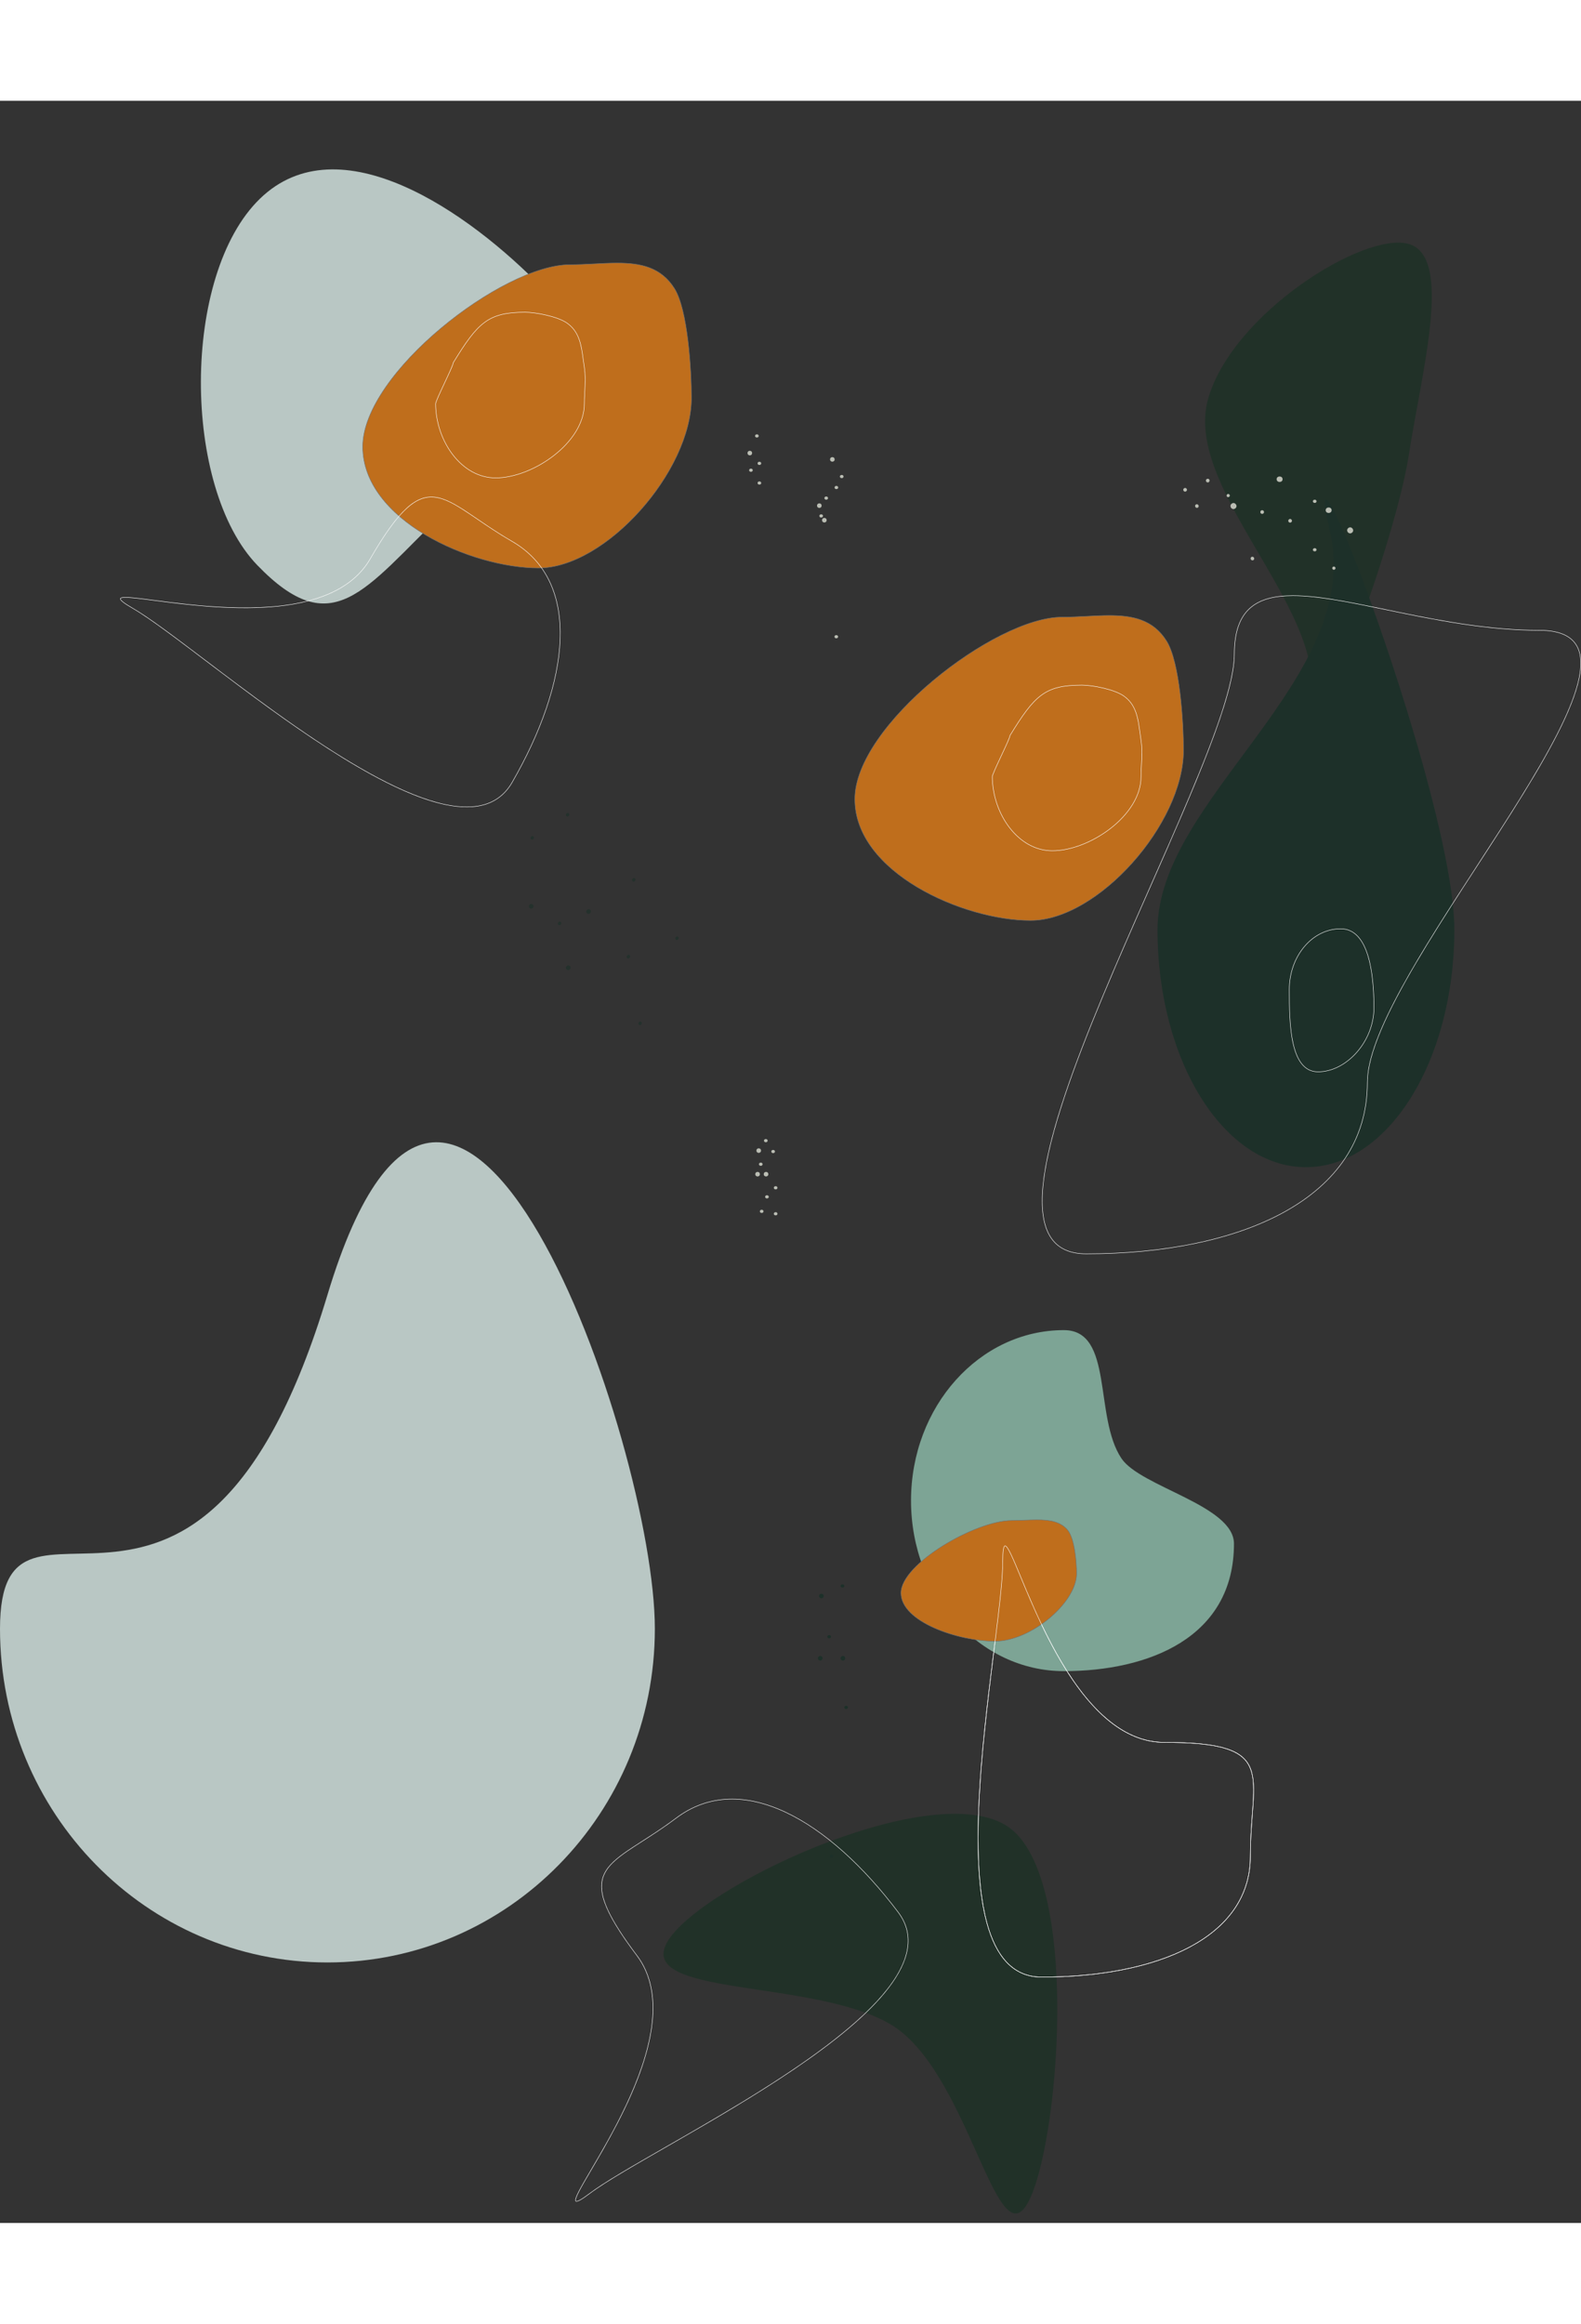 <svg id="Component_29_1" data-name="Component 29 – 1" xmlns="http://www.w3.org/2000/svg" width="709.43" height="1042.469" viewBox="0 0 3459.43 4642.469">
  <rect x="0" y="0" width="3459.43" height="4642.469" fill="#333333" stroke="none"/>
  <path id="Path_3441" data-name="Path 3441" d="M561.76,0C802,0,870,335.742,870,572.672S610.79,773.4,370.546,773.4,0,809.6,0,572.672,321.516,0,561.76,0Z" transform="matrix(0.719, -0.695, 0.695, 0.719, 165.162, 604.353)" fill="#b9c7c4"/>
  <g id="Component_24_1" data-name="Component 24 – 1" transform="translate(0 222.674)">
    <g id="Component_23_1" data-name="Component 23 – 1">
      <path id="Path_3431" data-name="Path 3431" d="M693.12,0C832.1,0,503.282,260.161,503.282,457.453s227.061,511.156,88.084,511.156S0,654.746,0,457.453,554.142,0,693.12,0Z" transform="translate(2594.689 3777.096) rotate(120)" fill="#213128"/>
      <g id="Path_3426" data-name="Path 3426" transform="translate(910.301 133.99)" fill="#bf6e1c">
        <path d="M 268.021 665.475 C 249.727 665.475 229.969 663.855 209.297 660.661 C 188.599 657.464 167.269 652.731 145.899 646.596 C 124.089 640.334 102.486 632.679 81.691 623.845 C 60.123 614.682 39.546 604.297 20.532 592.979 C 0.585 581.106 -17.668 568.184 -33.722 554.573 C -50.674 540.2 -65.308 524.937 -77.217 509.209 C -83.421 501.015 -88.976 492.568 -93.729 484.1 C -98.623 475.382 -102.79 466.423 -106.114 457.47 C -109.537 448.253 -112.154 438.805 -113.895 429.389 C -115.686 419.696 -116.595 409.782 -116.595 399.923 C -116.595 390.079 -115.427 379.669 -113.126 368.982 C -110.893 358.617 -107.541 347.752 -103.164 336.689 C -94.761 315.454 -82.413 292.985 -66.462 269.907 C -36.654 226.78 5.337 182.046 54.972 140.541 C 78.627 120.76 103.456 102.188 128.77 85.34 C 154.106 68.476 179.415 53.682 203.993 41.369 C 255.646 15.49 301.56 1.811 336.771 1.811 C 354.848 1.811 372.971 0.855 390.497 -0.07 C 407.717 -0.978 423.982 -1.836 439.93 -1.836 C 454.104 -1.836 466.289 -1.131 477.181 0.321 C 489.879 2.014 500.976 4.716 511.106 8.583 C 534.113 17.366 551.948 32.278 565.63 54.173 C 572.44 65.072 578.524 81.355 583.713 102.568 C 588.209 120.954 592.045 143.057 595.113 168.265 C 597.71 189.599 599.704 212.615 601.04 236.671 C 602.135 256.389 602.737 276.478 602.737 293.237 C 602.737 312.844 599.927 333.765 594.385 355.418 C 589.072 376.179 581.238 397.666 571.102 419.282 C 551.535 461.012 523.644 502.663 490.444 539.732 C 474.022 558.068 456.524 575.036 438.437 590.165 C 420.011 605.578 401.101 618.972 382.232 629.975 C 362.73 641.347 343.315 650.135 324.526 656.095 C 304.904 662.319 285.893 665.475 268.021 665.475 Z" stroke="none"/>
        <path d="M 439.93 -1.336 C 423.995 -1.336 407.737 -0.479 390.524 0.43 C 372.991 1.354 354.861 2.311 336.771 2.311 C 301.637 2.311 255.801 15.972 204.217 41.816 C 179.657 54.12 154.366 68.904 129.047 85.756 C 103.748 102.594 78.933 121.155 55.292 140.924 C 5.692 182.401 -36.268 227.101 -66.051 270.191 C -81.98 293.238 -94.31 315.673 -102.699 336.873 C -107.066 347.911 -110.41 358.749 -112.637 369.088 C -114.931 379.739 -116.095 390.114 -116.095 399.923 C -116.095 409.752 -115.189 419.635 -113.403 429.298 C -111.668 438.686 -109.058 448.106 -105.645 457.296 C -102.33 466.224 -98.174 475.16 -93.293 483.855 C -88.551 492.303 -83.008 500.732 -76.818 508.907 C -64.932 524.606 -50.323 539.842 -33.398 554.192 C -17.366 567.785 0.865 580.69 20.788 592.549 C 39.782 603.856 60.339 614.23 81.887 623.385 C 102.663 632.211 124.246 639.859 146.037 646.115 C 167.387 652.245 188.696 656.973 209.373 660.167 C 230.021 663.357 249.753 664.975 268.021 664.975 C 285.842 664.975 304.802 661.827 324.375 655.618 C 343.129 649.67 362.51 640.897 381.98 629.543 C 400.825 618.554 419.712 605.177 438.117 589.782 C 456.185 574.668 473.665 557.717 490.072 539.398 C 523.239 502.365 551.103 460.756 570.65 419.07 C 580.772 397.482 588.595 376.025 593.901 355.294 C 599.433 333.682 602.237 312.802 602.237 293.237 C 602.237 276.486 601.635 256.407 600.541 236.698 C 599.206 212.653 597.213 189.649 594.617 168.325 C 591.551 143.137 587.719 121.054 583.227 102.687 C 578.051 81.525 571.988 65.292 565.206 54.438 C 551.584 32.639 533.829 17.792 510.927 9.05 C 500.835 5.198 489.774 2.504 477.115 0.817 C 466.245 -0.632 454.082 -1.336 439.93 -1.336 M 439.93 -2.336 C 491.487 -2.336 536.61 6.788 566.054 53.908 C 595.291 100.697 603.237 232.132 603.237 293.237 C 603.237 454.463 415.187 665.975 268.021 665.975 C 120.856 665.975 -117.095 561.149 -117.095 399.923 C -117.095 238.697 189.605 1.311 336.771 1.311 C 372.169 1.311 407.336 -2.336 439.93 -2.336 Z" stroke="none" fill="#707070"/>
      </g>
      <path id="Path_3429" data-name="Path 3429" d="M334.5,0c109.735,0,65,189.709,126,280.734,41.687,62.208,246.154,102.838,246.154,186.475C706.651,673.211,519.239,746,334.5,746S0,579,0,373,149.761,0,334.5,0Z" transform="translate(1993.426 2466.617)" fill="#7da495"/>
      <path id="Path_3430" data-name="Path 3430" d="M716.452,188.813C995.429-738.3,1432.9,515.682,1432.9,918.895s-320.766,730.082-716.452,730.082S0,1322.108,0,918.895,437.474,1115.928,716.452,188.813Z" transform="translate(0 2200.93)" fill="#b9c7c4"/>
      <circle id="Ellipse_57" data-name="Ellipse 57" cx="5" cy="5" r="5" transform="translate(1652.688 2120.472)" fill="#bbbeb4"/>
      <circle id="Ellipse_58" data-name="Ellipse 58" cx="5" cy="5" r="5" transform="translate(1655.19 2068.91)" fill="#bbbeb4"/>
      <circle id="Ellipse_59" data-name="Ellipse 59" cx="5" cy="5" r="5" transform="translate(1671.202 2120.472)" fill="#bbbeb4"/>
      <ellipse id="Ellipse_60" data-name="Ellipse 60" cx="4" cy="3.5" rx="4" ry="3.5" transform="translate(1660.662 2100.18)" fill="#bbbeb4"/>
      <ellipse id="Ellipse_61" data-name="Ellipse 61" cx="4" cy="3.5" rx="4" ry="3.5" transform="translate(1674.18 2171.559)" fill="#bbbeb4"/>
      <ellipse id="Ellipse_62" data-name="Ellipse 62" cx="4" cy="3.5" rx="4" ry="3.5" transform="translate(1671.677 2048.629)" fill="#bbbeb4"/>
      <ellipse id="Ellipse_63" data-name="Ellipse 63" cx="4" cy="3.5" rx="4" ry="3.5" transform="translate(1662.664 2203.282)" fill="#bbbeb4"/>
      <ellipse id="Ellipse_64" data-name="Ellipse 64" cx="4" cy="3.5" rx="4" ry="3.5" transform="translate(1687.699 2072.423)" fill="#bbbeb4"/>
      <ellipse id="Ellipse_65" data-name="Ellipse 65" cx="4" cy="3.5" rx="4" ry="3.5" transform="translate(1693.206 2151.732)" fill="#bbbeb4"/>
      <ellipse id="Ellipse_66" data-name="Ellipse 66" cx="4" cy="3.5" rx="4" ry="3.5" transform="translate(1693.206 2208.57)" fill="#bbbeb4"/>
      <circle id="Ellipse_67" data-name="Ellipse 67" cx="5" cy="5" r="5" transform="translate(1816.277 556.818)" fill="#bbbeb4"/>
      <circle id="Ellipse_68" data-name="Ellipse 68" cx="5" cy="5" r="5" transform="translate(1787.794 657.989)" fill="#bbbeb4"/>
      <circle id="Ellipse_69" data-name="Ellipse 69" cx="5" cy="5" r="5" transform="translate(1798.769 689.818)" fill="#bbbeb4"/>
      <ellipse id="Ellipse_70" data-name="Ellipse 70" cx="4" cy="3.5" rx="4" ry="3.5" transform="translate(1792.842 681.989)" fill="#bbbeb4"/>
      <ellipse id="Ellipse_71" data-name="Ellipse 71" cx="4" cy="3.5" rx="4" ry="3.5" transform="translate(1837.78 595.818)" fill="#bbbeb4"/>
      <ellipse id="Ellipse_72" data-name="Ellipse 72" cx="4" cy="3.5" rx="4" ry="3.5" transform="translate(1803.857 642.989)" fill="#bbbeb4"/>
      <ellipse id="Ellipse_73" data-name="Ellipse 73" cx="4" cy="3.5" rx="4" ry="3.5" transform="translate(1826.101 619.818)" fill="#bbbeb4"/>
      <ellipse id="Ellipse_75" data-name="Ellipse 75" cx="4" cy="3.5" rx="4" ry="3.5" transform="translate(1825.887 946.234)" fill="#bbbeb4"/>
      <circle id="Ellipse_79" data-name="Ellipse 79" cx="5" cy="5" r="5" transform="translate(1635.674 542.989)" fill="#bbbeb4"/>
      <ellipse id="Ellipse_81" data-name="Ellipse 81" cx="4" cy="3.5" rx="4" ry="3.5" transform="translate(1639.132 581.989)" fill="#bbbeb4"/>
      <ellipse id="Ellipse_84" data-name="Ellipse 84" cx="4" cy="3.5" rx="4" ry="3.5" transform="translate(1652.15 506.989)" fill="#bbbeb4"/>
      <ellipse id="Ellipse_85" data-name="Ellipse 85" cx="4" cy="3.5" rx="4" ry="3.5" transform="translate(1657.657 566.989)" fill="#bbbeb4"/>
      <ellipse id="Ellipse_86" data-name="Ellipse 86" cx="4" cy="3.5" rx="4" ry="3.5" transform="translate(1657.657 609.989)" fill="#bbbeb4"/>
      <g id="Path_3432" data-name="Path 3432" transform="translate(1001.475 239.408)" fill="none">
        <path d="M147.8,0c22.3,0,71.262,9,92.347,24.167,31.52,22.664,31.646,59.163,37.458,96.88,4.259,27.644,0,53.441,0,79.9,0,85.36-112.958,162.461-194.585,162.461-74.363,0-131.044-79.517-131.84-162.461-.076-7.924,38.713-82.778,38.713-90.375C43.632,22.951,66.172,0,147.8,0Z" stroke="none"/>
        <path d="M 147.8 1 C 126.568 1 110.262 2.566 96.484 5.927 C 89.264 7.688 82.745 9.933 76.554 12.791 C 70.366 15.646 64.619 19.062 58.983 23.232 C 48.231 31.188 37.927 41.897 26.555 56.934 C 21.358 63.806 15.81 71.748 9.594 81.214 C 4.228 89.386 -1.722 98.815 -9.121 110.876 C -9.23 112.31 -10.17 115.681 -15.084 126.807 C -18.63 134.834 -23.462 145.135 -28.135 155.098 C -32.986 165.44 -38.003 176.135 -41.719 184.569 C -43.716 189.102 -45.179 192.619 -46.194 195.321 C -47.549 198.932 -47.827 200.369 -47.821 200.939 C -47.724 211.107 -46.772 221.413 -44.993 231.571 C -43.247 241.538 -40.691 251.439 -37.397 260.999 C -34.133 270.473 -30.124 279.668 -25.482 288.33 C -20.834 297.005 -15.524 305.194 -9.7 312.669 C -3.807 320.233 2.651 327.115 9.494 333.125 C 16.484 339.263 23.936 344.541 31.644 348.815 C 39.577 353.213 47.872 356.595 56.296 358.865 C 65.022 361.217 74.013 362.41 83.018 362.41 C 92.985 362.41 103.615 361.246 114.611 358.951 C 125.361 356.708 136.425 353.392 147.497 349.097 C 169.633 340.509 191.352 328.165 210.307 313.4 C 220.018 305.836 228.94 297.688 236.825 289.184 C 244.994 280.374 252.061 271.167 257.828 261.82 C 263.852 252.055 268.498 242.068 271.637 232.136 C 274.933 221.708 276.604 211.216 276.604 200.949 C 276.604 192.121 277.084 183.223 277.549 174.619 C 278.014 165.995 278.496 157.076 278.497 148.197 C 278.498 138.254 277.883 129.423 276.616 121.199 C 275.786 115.815 275.065 110.402 274.368 105.168 C 272.232 89.139 270.216 74 265.356 60.288 C 262.763 52.972 259.584 46.696 255.638 41.102 C 253.511 38.087 251.121 35.233 248.535 32.619 C 245.829 29.884 242.81 27.313 239.562 24.978 C 234.655 21.449 227.94 18.069 219.606 14.93 C 212.143 12.12 203.596 9.577 194.201 7.371 C 185.793 5.397 176.92 3.76 168.54 2.635 C 160.57 1.565 153.398 1 147.8 1 M 147.8 3.0517578125e-05 C 170.103 3.0517578125e-05 219.061 9.005 240.146 24.167 C 271.666 46.83 271.793 83.33 277.604 121.047 C 281.863 148.691 277.604 174.488 277.604 200.949 C 277.604 286.309 164.646 363.41 83.018 363.41 C 8.656 363.41 -48.025 283.892 -48.821 200.949 C -48.897 193.025 -10.109 118.171 -10.109 110.574 C 43.632 22.951 66.172 3.0517578125e-05 147.8 3.0517578125e-05 Z" stroke="none" fill="#fff"/>
      </g>
      <g id="Group_466" data-name="Group 466" transform="translate(2483.161 0)">
        <path id="Path_3427" data-name="Path 3427" d="M328.522,0C430.1,0,432.608,258.535,456.181,445.2s-12.687,733.248-64.367,543.785S0,640.023,0,446.228,226.946,0,328.522,0Z" transform="translate(283.442 0) rotate(16)" fill="#213128"/>
        <path id="Path_3428" data-name="Path 3428" d="M377.106-182.559c-75.16-322.955,272.4,585.405,272.4,872.281s-145.4,519.436-324.752,519.436S0,976.6,0,689.722,452.266,140.4,377.106-182.559Z" transform="translate(49.647 901.052)" fill="#1d3029"/>
        <ellipse id="Ellipse_74" data-name="Ellipse 74" cx="4" cy="3.5" rx="4" ry="3.5" transform="translate(389.604 650.006)" fill="#bbbeb4"/>
        <g id="Path_3433" data-name="Path 3433" transform="translate(337.49 1588.154)" fill="none">
          <path d="M113,0c62.408,0,73.2,99.841,73.2,173.571S125.88,313.9,63.472,313.9,0,207.23,0,133.5,50.592,0,113,0Z" stroke="none"/>
          <path d="M 113 1 C 105.412 1 97.829 1.903 90.462 3.684 C 83.28 5.42 76.214 8.012 69.462 11.386 C 62.829 14.7 56.431 18.803 50.444 23.581 C 44.512 28.317 38.932 33.756 33.86 39.747 C 28.786 45.742 24.179 52.339 20.167 59.355 C 16.115 66.441 12.634 74.017 9.822 81.873 C 6.957 89.876 4.756 98.251 3.281 106.766 C 1.767 115.505 1 124.499 1 133.5 C 1 152.544 1.088 172.806 2.14 192.739 C 3.37 216.042 5.714 235.141 9.308 251.128 C 11.395 260.409 13.945 268.736 16.888 275.878 C 20.066 283.591 23.808 290.178 28.008 295.456 C 30.214 298.226 32.595 300.699 35.085 302.803 C 37.651 304.972 40.408 306.814 43.281 308.279 C 46.24 309.788 49.41 310.941 52.701 311.707 C 56.095 312.497 59.719 312.897 63.472 312.897 C 71.04 312.897 78.759 311.896 86.413 309.923 C 93.853 308.005 101.291 305.154 108.52 301.449 C 115.612 297.815 122.539 293.341 129.108 288.153 C 135.624 283.006 141.808 277.141 147.488 270.72 C 153.189 264.274 158.398 257.252 162.969 249.846 C 167.612 242.326 171.615 234.381 174.867 226.231 C 178.204 217.87 180.773 209.237 182.501 200.573 C 184.289 191.613 185.196 182.528 185.196 173.571 C 185.196 126.241 180.771 87.839 172.045 59.43 C 169.349 50.653 166.203 42.748 162.696 35.936 C 158.949 28.659 154.689 22.434 150.033 17.434 C 145.1 12.135 139.586 8.067 133.646 5.343 C 130.549 3.923 127.269 2.837 123.898 2.117 C 120.428 1.376 116.761 1 113 1 M 113 0 C 175.408 0 186.196 99.841 186.196 173.571 C 186.196 247.301 125.88 313.897 63.472 313.897 C 1.064 313.897 0 207.23 0 133.5 C 0 59.77 50.592 0 113 0 Z" stroke="none" fill="#fff"/>
        </g>
        <ellipse id="Ellipse_94" data-name="Ellipse 94" cx="4" cy="3.5" rx="4" ry="3.5" transform="translate(389.604 756.006)" fill="#bbbeb4"/>
        <circle id="Ellipse_95" data-name="Ellipse 95" cx="4" cy="4" r="4" transform="translate(274.604 673.006)" fill="#bbbeb4"/>
        <ellipse id="Ellipse_96" data-name="Ellipse 96" cx="6.5" cy="6" rx="6.5" ry="6" transform="translate(417.604 667.006)" fill="#bbbeb4"/>
        <circle id="Ellipse_97" data-name="Ellipse 97" cx="3.5" cy="3.5" r="3.5" transform="translate(435.966 794.819) rotate(50)" fill="#bbbeb4"/>
        <path id="Path_3439" data-name="Path 3439" d="M4,0A3.91,3.91,0,0,1,8,3.814,3.91,3.91,0,0,1,4,7.627,3.91,3.91,0,0,1,0,3.814,3.91,3.91,0,0,1,4,0Z" transform="translate(257.63 773.193) rotate(50)" fill="#bbbeb4"/>
        <circle id="Ellipse_99" data-name="Ellipse 99" cx="4" cy="4" r="4" transform="translate(340.266 690.506) rotate(50)" fill="#bbbeb4"/>
        <ellipse id="Ellipse_100" data-name="Ellipse 100" cx="6.5" cy="6.482" rx="6.5" ry="6.482" transform="translate(471.949 707.901) rotate(50)" fill="#bbbeb4"/>
        <circle id="Ellipse_101" data-name="Ellipse 101" cx="4" cy="4" r="4" transform="translate(155.552 604.187)" fill="#bbbeb4"/>
        <ellipse id="Ellipse_102" data-name="Ellipse 102" cx="6.5" cy="6" rx="6.5" ry="6" transform="translate(310.293 599.187)" fill="#bbbeb4"/>
        <circle id="Ellipse_103" data-name="Ellipse 103" cx="3.5" cy="3.5" r="3.5" transform="translate(204.723 636) rotate(50)" fill="#bbbeb4"/>
        <path id="Path_3440" data-name="Path 3440" d="M4,0A3.91,3.91,0,0,1,8,3.814,3.91,3.91,0,0,1,4,7.627,3.91,3.91,0,0,1,0,3.814,3.91,3.91,0,0,1,4,0Z" transform="translate(136.12 658.374) rotate(50)" fill="#bbbeb4"/>
        <circle id="Ellipse_104" data-name="Ellipse 104" cx="4" cy="4" r="4" transform="translate(110.499 622.687) rotate(50)" fill="#bbbeb4"/>
        <ellipse id="Ellipse_105" data-name="Ellipse 105" cx="6.5" cy="6.482" rx="6.5" ry="6.482" transform="translate(216.648 654.714) rotate(50)" fill="#bbbeb4"/>
      </g>
      <g id="Path_3434" data-name="Path 3434" transform="translate(2022.775 3120.03)" fill="none">
        <path d="M524.865,247.921c252.153,0,188.793,70.716,188.793,249.778S508.6,762.338,256.45,762.338s-85.6-730.726-85.6-909.789S272.712,247.921,524.865,247.921Z" stroke="none"/>
        <path d="M 256.45 761.338 C 287.951 761.338 318.887 759.984 348.401 757.315 C 378.202 754.62 407.026 750.539 434.071 745.188 C 489.836 734.153 538.645 717.699 579.143 696.283 C 589.482 690.815 599.389 684.956 608.586 678.866 C 617.901 672.698 626.734 666.134 634.838 659.355 C 643.051 652.485 650.733 645.214 657.671 637.743 C 664.705 630.167 671.161 622.185 676.858 614.019 C 682.638 605.733 687.792 597.037 692.175 588.171 C 696.626 579.17 700.403 569.753 703.4 560.182 C 706.445 550.46 708.768 540.316 710.304 530.032 C 711.866 519.581 712.658 508.703 712.658 497.699 C 712.658 464.14 714.878 434.423 716.836 408.204 C 718.951 379.892 720.778 355.441 719.066 335.106 C 718.168 324.429 716.345 315.441 713.493 307.628 C 710.403 299.162 706.105 292.034 700.353 285.837 C 697.407 282.663 694.018 279.691 690.279 277.003 C 686.461 274.258 682.134 271.705 677.419 269.415 C 672.626 267.087 667.257 264.946 661.459 263.051 C 655.595 261.134 649.082 259.4 642.101 257.896 C 627.873 254.83 611.492 252.617 592.023 251.128 C 572.594 249.643 550.627 248.921 524.865 248.921 C 514.8 248.921 504.68 247.994 494.786 246.166 C 485.214 244.398 475.591 241.738 466.183 238.261 C 457.103 234.904 447.973 230.692 439.048 225.743 C 430.453 220.977 421.811 215.396 413.362 209.154 C 405.246 203.159 397.085 196.388 389.104 189.031 C 381.46 181.984 373.77 174.204 366.248 165.907 C 359.068 157.987 351.843 149.376 344.771 140.312 C 338.049 131.697 331.279 122.433 324.649 112.777 C 312.496 95.078 300.295 75.302 288.383 53.998 C 278.076 35.564 267.611 15.31 257.28 -6.202 C 238.232 -45.863 222.534 -83.611 209.92 -113.942 C 201.618 -133.906 194.448 -151.148 188.76 -162.977 C 185.787 -169.162 183.342 -173.619 181.288 -176.604 C 178.629 -180.464 177.163 -181.041 176.525 -181.041 C 175.967 -181.041 175.425 -180.545 174.912 -179.567 C 174.25 -178.304 173.688 -176.309 173.241 -173.634 C 172.305 -168.036 171.85 -159.472 171.85 -147.451 C 171.85 -128.574 170.037 -102.63 166.145 -65.803 C 162.639 -32.635 157.756 6.407 152.585 47.742 C 145.384 105.314 137.222 170.568 130.685 236.584 C 123.164 312.539 119.049 376.924 118.106 433.42 C 117.554 466.468 118.108 497.307 119.752 525.08 C 120.628 539.874 121.834 554.15 123.335 567.511 C 124.893 581.379 126.816 594.672 129.051 607.022 C 131.364 619.804 134.078 631.949 137.118 643.121 C 140.257 654.656 143.834 665.488 147.751 675.318 C 151.786 685.442 156.297 694.797 161.16 703.12 C 166.158 711.675 171.672 719.389 177.548 726.045 C 182.558 731.722 187.964 736.779 193.615 741.078 C 199.386 745.467 205.578 749.191 212.02 752.146 C 218.599 755.164 225.628 757.467 232.912 758.991 C 240.352 760.548 248.271 761.338 256.45 761.338 M 256.45 762.338 C 4.297 762.338 170.85 31.612 170.85 -147.451 C 170.85 -171.593 172.703 -182.041 176.525 -182.041 C 201.051 -182.041 306.709 247.921 524.865 247.921 C 777.017 247.921 713.658 318.637 713.658 497.699 C 713.658 676.762 508.602 762.338 256.45 762.338 Z" stroke="none" fill="#fff"/>
      </g>
      <circle id="Ellipse_87" data-name="Ellipse 87" cx="5" cy="5" r="5" transform="translate(1789.795 3179.482)" fill="#1d3029"/>
      <circle id="Ellipse_88" data-name="Ellipse 88" cx="5" cy="5" r="5" transform="translate(1792.297 3043.304)" fill="#1d3029"/>
      <circle id="Ellipse_89" data-name="Ellipse 89" cx="5" cy="5" r="5" transform="translate(1839.334 3179.482)" fill="#1d3029"/>
      <ellipse id="Ellipse_90" data-name="Ellipse 90" cx="4" cy="3.5" rx="4" ry="3.5" transform="translate(1810.366 3133.842)" fill="#1d3029"/>
      <ellipse id="Ellipse_91" data-name="Ellipse 91" cx="4" cy="3.5" rx="4" ry="3.5" transform="translate(1847.417 3288.494)" fill="#1d3029"/>
      <ellipse id="Ellipse_92" data-name="Ellipse 92" cx="4" cy="3.5" rx="4" ry="3.5" transform="translate(1839.406 3022.809)" fill="#1d3029"/>
      <ellipse id="Ellipse_93" data-name="Ellipse 93" cx="4" cy="3.5" rx="4" ry="3.5" transform="translate(1815.373 3613.906)" fill="#1d3029"/>
      <g id="Path_3443" data-name="Path 3443" transform="translate(2088.077 2883.489)" fill="#bf6e1c">
        <path d="M 88.887 263.711 C 69.173 263.711 46.598 261.108 23.6 256.185 C -0.244 251.08 -23.418 243.689 -43.418 234.812 C -54.077 230.08 -63.831 224.932 -72.408 219.509 C -81.46 213.786 -89.272 207.71 -95.628 201.451 C -109.541 187.749 -116.595 173.164 -116.595 158.099 C -116.595 150.405 -114.191 141.974 -109.451 133.041 C -104.969 124.595 -98.38 115.656 -89.867 106.471 C -73.94 89.288 -51.5 71.462 -24.971 54.92 C -12.325 47.034 0.948 39.63 14.481 32.914 C 28.026 26.191 41.557 20.294 54.696 15.385 C 82.305 5.07 106.843 -0.382 125.658 -0.382 C 135.329 -0.382 145.024 -0.763 154.399 -1.132 C 163.608 -1.494 172.306 -1.836 180.833 -1.836 C 188.409 -1.836 194.922 -1.555 200.742 -0.977 C 207.525 -0.302 213.452 0.774 218.86 2.313 C 231.123 5.804 240.624 11.726 247.908 20.417 C 251.524 24.733 254.759 31.191 257.521 39.612 C 259.92 46.928 261.967 55.726 263.606 65.762 C 264.993 74.261 266.058 83.43 266.772 93.014 C 267.357 100.87 267.679 108.873 267.679 115.549 C 267.679 123.33 266.182 131.637 263.23 140.236 C 260.397 148.492 256.218 157.039 250.81 165.639 C 240.361 182.256 225.464 198.844 207.73 213.609 C 189.943 228.418 169.949 240.852 149.908 249.566 C 139.488 254.098 129.114 257.599 119.075 259.974 C 108.591 262.453 98.434 263.711 88.887 263.711 Z" stroke="none"/>
        <path d="M 180.833 -1.336 C 172.316 -1.336 163.622 -0.994 154.419 -0.632 C 145.039 -0.263 135.339 0.118 125.658 0.118 C 106.902 0.118 82.424 5.559 54.871 15.853 C 41.748 20.756 28.233 26.647 14.704 33.362 C 1.185 40.071 -12.074 47.467 -24.706 55.344 C -51.198 71.863 -73.603 89.66 -89.5 106.811 C -97.984 115.964 -104.548 124.868 -109.009 133.275 C -113.711 142.136 -116.095 150.488 -116.095 158.099 C -116.095 173.025 -109.091 187.49 -95.277 201.095 C -88.947 207.329 -81.163 213.383 -72.141 219.087 C -63.584 224.496 -53.852 229.633 -43.215 234.355 C -23.246 243.218 -0.106 250.598 23.705 255.696 C 46.669 260.612 69.208 263.211 88.887 263.211 C 98.396 263.211 108.514 261.958 118.959 259.487 C 128.97 257.119 139.316 253.627 149.709 249.108 C 169.707 240.412 189.659 228.004 207.41 213.225 C 225.104 198.493 239.965 181.946 250.387 165.373 C 255.774 156.805 259.936 148.294 262.758 140.074 C 265.691 131.527 267.179 123.275 267.179 115.549 C 267.179 108.885 266.857 100.895 266.273 93.052 C 265.561 83.482 264.497 74.327 263.112 65.843 C 261.478 55.832 259.437 47.059 257.045 39.768 C 254.303 31.408 251.1 25.005 247.525 20.738 C 240.308 12.126 230.887 6.256 218.723 2.794 C 213.344 1.263 207.446 0.192 200.693 -0.479 C 194.889 -1.056 188.393 -1.336 180.833 -1.336 M 180.833 -2.337 C 208.408 -2.337 232.543 1.303 248.291 20.096 C 263.929 38.757 268.179 91.178 268.179 115.549 C 268.179 179.852 167.599 264.211 88.887 264.211 C 10.174 264.211 -117.095 222.402 -117.095 158.099 C -117.095 93.796 46.945 -0.882 125.658 -0.882 C 144.59 -0.882 163.4 -2.337 180.833 -2.337 Z" stroke="none" fill="#707070"/>
      </g>
      <g id="Path_3444" data-name="Path 3444" transform="translate(1987.017 904.99)" fill="#bf6e1c">
        <path d="M 268.021 665.475 C 249.727 665.475 229.969 663.855 209.297 660.661 C 188.599 657.464 167.269 652.731 145.899 646.596 C 124.089 640.334 102.486 632.679 81.691 623.845 C 60.123 614.682 39.546 604.297 20.532 592.979 C 0.585 581.106 -17.668 568.184 -33.722 554.573 C -50.674 540.2 -65.308 524.937 -77.217 509.209 C -83.421 501.015 -88.976 492.568 -93.729 484.1 C -98.623 475.382 -102.79 466.423 -106.114 457.47 C -109.537 448.253 -112.154 438.805 -113.895 429.389 C -115.686 419.696 -116.595 409.782 -116.595 399.923 C -116.595 390.079 -115.427 379.669 -113.126 368.982 C -110.893 358.617 -107.541 347.752 -103.164 336.689 C -94.761 315.454 -82.413 292.985 -66.462 269.907 C -36.654 226.78 5.337 182.046 54.972 140.541 C 78.627 120.76 103.456 102.188 128.77 85.34 C 154.106 68.476 179.415 53.682 203.993 41.369 C 255.646 15.49 301.56 1.811 336.771 1.811 C 354.848 1.811 372.971 0.855 390.497 -0.07 C 407.717 -0.978 423.982 -1.836 439.93 -1.836 C 454.104 -1.836 466.289 -1.131 477.181 0.321 C 489.879 2.014 500.976 4.716 511.106 8.583 C 534.113 17.366 551.948 32.278 565.63 54.173 C 572.44 65.072 578.524 81.355 583.713 102.568 C 588.209 120.954 592.045 143.057 595.113 168.265 C 597.71 189.599 599.704 212.615 601.04 236.671 C 602.135 256.389 602.737 276.478 602.737 293.237 C 602.737 312.844 599.927 333.765 594.385 355.418 C 589.072 376.179 581.238 397.666 571.102 419.282 C 551.535 461.012 523.644 502.663 490.444 539.732 C 474.022 558.068 456.524 575.036 438.437 590.165 C 420.011 605.578 401.101 618.972 382.232 629.975 C 362.73 641.347 343.315 650.135 324.526 656.095 C 304.904 662.319 285.893 665.475 268.021 665.475 Z" stroke="none"/>
        <path d="M 439.93 -1.336 C 423.995 -1.336 407.737 -0.479 390.524 0.43 C 372.991 1.354 354.861 2.311 336.771 2.311 C 301.637 2.311 255.801 15.972 204.217 41.816 C 179.657 54.12 154.366 68.904 129.047 85.756 C 103.748 102.594 78.933 121.155 55.292 140.924 C 5.692 182.401 -36.268 227.101 -66.051 270.191 C -81.98 293.238 -94.31 315.673 -102.699 336.873 C -107.066 347.911 -110.41 358.749 -112.637 369.088 C -114.931 379.739 -116.095 390.114 -116.095 399.923 C -116.095 409.752 -115.189 419.635 -113.403 429.298 C -111.668 438.686 -109.058 448.106 -105.645 457.296 C -102.33 466.224 -98.174 475.16 -93.293 483.855 C -88.551 492.303 -83.008 500.732 -76.818 508.907 C -64.932 524.606 -50.323 539.842 -33.398 554.192 C -17.366 567.785 0.865 580.69 20.788 592.549 C 39.782 603.856 60.339 614.23 81.887 623.385 C 102.663 632.211 124.246 639.859 146.037 646.115 C 167.387 652.245 188.696 656.973 209.373 660.167 C 230.021 663.357 249.753 664.975 268.021 664.975 C 285.842 664.975 304.802 661.827 324.375 655.618 C 343.129 649.67 362.51 640.897 381.98 629.543 C 400.825 618.554 419.712 605.177 438.117 589.782 C 456.185 574.668 473.665 557.717 490.072 539.398 C 523.239 502.365 551.103 460.756 570.65 419.07 C 580.772 397.482 588.595 376.025 593.901 355.294 C 599.433 333.682 602.237 312.802 602.237 293.237 C 602.237 276.486 601.635 256.407 600.541 236.698 C 599.206 212.653 597.213 189.649 594.617 168.325 C 591.551 143.137 587.719 121.054 583.227 102.687 C 578.051 81.525 571.988 65.292 565.206 54.438 C 551.584 32.639 533.829 17.792 510.927 9.05 C 500.835 5.198 489.774 2.504 477.115 0.817 C 466.245 -0.632 454.082 -1.336 439.93 -1.336 M 439.93 -2.336 C 491.487 -2.336 536.61 6.788 566.054 53.908 C 595.291 100.697 603.237 232.132 603.237 293.237 C 603.237 454.463 415.187 665.975 268.021 665.975 C 120.856 665.975 -117.095 561.149 -117.095 399.923 C -117.095 238.697 189.605 1.311 336.771 1.311 C 372.169 1.311 407.336 -2.336 439.93 -2.336 Z" stroke="none" fill="#707070"/>
      </g>
      <g id="Path_3445" data-name="Path 3445" transform="translate(2219.602 1055.105)" fill="none">
        <path d="M147.8,0c22.3,0,71.262,9,92.347,24.167,31.52,22.664,31.646,59.163,37.458,96.88,4.259,27.644,0,53.441,0,79.9,0,85.36-112.958,162.461-194.585,162.461-74.363,0-131.044-79.517-131.84-162.461-.076-7.924,38.713-82.778,38.713-90.375C43.632,22.951,66.172,0,147.8,0Z" stroke="none"/>
        <path d="M 147.8 1 C 126.568 1 110.262 2.566 96.484 5.927 C 89.264 7.688 82.745 9.933 76.554 12.791 C 70.366 15.646 64.619 19.062 58.983 23.232 C 48.231 31.188 37.927 41.897 26.555 56.934 C 21.358 63.806 15.81 71.748 9.594 81.214 C 4.228 89.386 -1.722 98.815 -9.121 110.876 C -9.23 112.31 -10.17 115.681 -15.084 126.807 C -18.63 134.834 -23.462 145.135 -28.135 155.098 C -32.986 165.44 -38.003 176.135 -41.719 184.569 C -43.716 189.102 -45.179 192.619 -46.194 195.321 C -47.549 198.932 -47.827 200.369 -47.821 200.939 C -47.724 211.107 -46.772 221.413 -44.993 231.571 C -43.247 241.538 -40.691 251.439 -37.397 260.999 C -34.133 270.473 -30.124 279.668 -25.482 288.33 C -20.834 297.005 -15.524 305.194 -9.7 312.669 C -3.807 320.233 2.651 327.115 9.494 333.125 C 16.484 339.263 23.936 344.541 31.644 348.815 C 39.577 353.213 47.872 356.595 56.296 358.865 C 65.022 361.217 74.013 362.41 83.018 362.41 C 92.985 362.41 103.615 361.246 114.611 358.951 C 125.361 356.708 136.425 353.392 147.497 349.097 C 169.633 340.509 191.352 328.165 210.307 313.4 C 220.018 305.836 228.94 297.688 236.825 289.184 C 244.994 280.374 252.061 271.167 257.828 261.82 C 263.852 252.055 268.498 242.068 271.637 232.136 C 274.933 221.708 276.604 211.216 276.604 200.949 C 276.604 192.121 277.084 183.223 277.549 174.619 C 278.014 165.995 278.496 157.076 278.497 148.197 C 278.498 138.254 277.883 129.423 276.616 121.199 C 275.786 115.815 275.065 110.402 274.368 105.168 C 272.232 89.139 270.216 74 265.356 60.288 C 262.763 52.972 259.584 46.696 255.638 41.102 C 253.511 38.087 251.121 35.233 248.535 32.619 C 245.829 29.884 242.81 27.313 239.562 24.978 C 234.655 21.449 227.94 18.069 219.606 14.93 C 212.143 12.12 203.596 9.577 194.201 7.371 C 185.793 5.397 176.92 3.76 168.54 2.635 C 160.57 1.565 153.398 1 147.8 1 M 147.8 3.0517578125e-05 C 170.103 3.0517578125e-05 219.061 9.005 240.146 24.167 C 271.666 46.83 271.793 83.33 277.604 121.047 C 281.863 148.691 277.604 174.488 277.604 200.949 C 277.604 286.309 164.646 363.41 83.018 363.41 C 8.656 363.41 -48.025 283.892 -48.821 200.949 C -48.897 193.025 -10.109 118.171 -10.109 110.574 C 43.632 22.951 66.172 3.0517578125e-05 147.8 3.0517578125e-05 Z" stroke="none" fill="#fff"/>
      </g>
      <g id="Path_3446" data-name="Path 3446" transform="matrix(-0.602, -0.799, 0.799, -0.602, 1295.236, 4419.794)" fill="none">
        <path d="M407.968,429.962c252.153,0,188.793,70.716,188.793,249.778S391.706,944.379,139.553,944.379s-85.6-730.726-85.6-909.789S155.815,429.962,407.968,429.962Z" stroke="none"/>
        <path d="M 139.553 943.379 C 171.054 943.379 201.991 942.025 231.504 939.356 C 261.306 936.661 290.129 932.58 317.175 927.229 C 372.939 916.194 421.749 899.74 462.247 878.324 C 472.586 872.856 482.492 866.996 491.69 860.907 C 501.005 854.739 509.837 848.175 517.942 841.396 C 526.155 834.526 533.837 827.255 540.774 819.784 C 547.809 812.208 554.264 804.226 559.961 796.06 C 565.742 787.774 570.895 779.078 575.279 770.212 C 579.73 761.211 583.506 751.794 586.504 742.223 C 589.548 732.501 591.871 722.357 593.408 712.073 C 594.969 701.622 595.761 690.744 595.761 679.74 C 595.761 646.181 597.981 616.464 599.94 590.245 C 602.055 561.933 603.881 537.482 602.17 517.147 C 601.271 506.47 599.448 497.482 596.596 489.669 C 593.506 481.204 589.208 474.075 583.456 467.878 C 580.511 464.704 577.122 461.732 573.383 459.044 C 569.565 456.299 565.238 453.746 560.522 451.456 C 555.73 449.128 550.36 446.988 544.563 445.092 C 538.699 443.175 532.186 441.441 525.204 439.937 C 510.977 436.872 494.596 434.658 475.126 433.169 C 455.698 431.684 433.73 430.962 407.968 430.962 C 397.904 430.962 387.784 430.035 377.89 428.208 C 368.318 426.439 358.695 423.78 349.287 420.302 C 340.206 416.945 331.076 412.733 322.152 407.784 C 313.557 403.018 304.915 397.437 296.466 391.195 C 288.35 385.2 280.188 378.429 272.208 371.072 C 264.563 364.025 256.874 356.245 249.352 347.948 C 242.172 340.028 234.946 331.417 227.875 322.354 C 221.153 313.738 214.383 304.474 207.753 294.818 C 195.6 277.119 183.398 257.343 171.487 236.039 C 161.179 217.606 150.715 197.351 140.383 175.839 C 121.335 136.178 105.638 98.43 93.024 68.099 C 84.722 48.135 77.551 30.893 71.864 19.064 C 68.89 12.879 66.446 8.422 64.391 5.437 C 61.733 1.576 60.266 1 59.629 1 C 59.071 1 58.528 1.496 58.016 2.474 C 57.354 3.736 56.792 5.732 56.344 8.406 C 55.409 14.005 54.954 22.569 54.954 34.59 C 54.954 53.467 53.141 79.411 49.248 116.238 C 45.743 149.406 40.859 188.448 35.689 229.783 C 28.488 287.355 20.325 352.609 13.788 418.625 C 6.268 494.58 2.153 558.965 1.209 615.461 C 0.658 648.509 1.212 679.348 2.856 707.122 C 3.732 721.915 4.938 736.191 6.439 749.552 C 7.997 763.42 9.92 776.714 12.155 789.063 C 14.467 801.845 17.181 813.99 20.222 825.162 C 23.36 836.697 26.938 847.529 30.855 857.359 C 34.889 867.484 39.4 876.838 44.263 885.161 C 49.262 893.716 54.775 901.43 60.651 908.086 C 65.662 913.763 71.068 918.82 76.719 923.119 C 82.489 927.508 88.682 931.232 95.124 934.187 C 101.703 937.205 108.732 939.508 116.016 941.032 C 123.455 942.589 131.374 943.379 139.553 943.379 M 139.553 944.379 C -112.599 944.379 53.954 213.653 53.954 34.59 C 53.954 10.448 55.807 -3.385416493983939e-05 59.629 -3.385416493983939e-05 C 84.155 -3.385416493983939e-05 189.812 429.962 407.968 429.962 C 660.121 429.962 596.761 500.678 596.761 679.74 C 596.761 858.803 391.706 944.379 139.553 944.379 Z" stroke="none" fill="#fff"/>
      </g>
      <g id="Path_3447" data-name="Path 3447" transform="translate(233.316 917.426) rotate(-60)" fill="none">
        <path d="M407.968,429.962c252.153,0,188.793,70.716,188.793,249.778S391.706,944.379,139.553,944.379s-85.6-730.726-85.6-909.789S155.815,429.962,407.968,429.962Z" stroke="none"/>
        <path d="M 139.553 943.379 C 171.054 943.379 201.991 942.025 231.504 939.356 C 261.306 936.661 290.129 932.58 317.175 927.229 C 372.939 916.194 421.749 899.74 462.247 878.324 C 472.586 872.856 482.492 866.996 491.69 860.907 C 501.005 854.739 509.837 848.175 517.942 841.396 C 526.155 834.526 533.837 827.255 540.774 819.784 C 547.809 812.208 554.264 804.226 559.961 796.06 C 565.742 787.774 570.895 779.078 575.279 770.212 C 579.73 761.211 583.506 751.794 586.504 742.223 C 589.548 732.501 591.871 722.357 593.408 712.073 C 594.969 701.622 595.761 690.744 595.761 679.74 C 595.761 646.181 597.981 616.464 599.94 590.245 C 602.055 561.933 603.881 537.482 602.17 517.147 C 601.271 506.47 599.448 497.482 596.596 489.669 C 593.506 481.204 589.208 474.075 583.456 467.878 C 580.511 464.704 577.122 461.732 573.383 459.044 C 569.565 456.299 565.238 453.746 560.522 451.456 C 555.73 449.128 550.36 446.988 544.563 445.092 C 538.699 443.175 532.186 441.441 525.204 439.937 C 510.977 436.872 494.596 434.658 475.126 433.169 C 455.698 431.684 433.73 430.962 407.968 430.962 C 397.904 430.962 387.784 430.035 377.89 428.208 C 368.318 426.439 358.695 423.78 349.287 420.302 C 340.206 416.945 331.076 412.733 322.152 407.784 C 313.557 403.018 304.915 397.437 296.466 391.195 C 288.35 385.2 280.188 378.429 272.208 371.072 C 264.563 364.025 256.874 356.245 249.352 347.948 C 242.172 340.028 234.946 331.417 227.875 322.354 C 221.153 313.738 214.383 304.474 207.753 294.818 C 195.6 277.119 183.398 257.343 171.487 236.039 C 161.179 217.606 150.715 197.351 140.383 175.839 C 121.335 136.178 105.638 98.43 93.024 68.099 C 84.722 48.135 77.551 30.893 71.864 19.064 C 68.89 12.879 66.446 8.422 64.391 5.437 C 61.733 1.576 60.266 1 59.629 1 C 59.071 1 58.528 1.496 58.016 2.474 C 57.354 3.736 56.792 5.732 56.344 8.406 C 55.409 14.005 54.954 22.569 54.954 34.59 C 54.954 53.467 53.141 79.411 49.248 116.238 C 45.743 149.406 40.859 188.448 35.689 229.783 C 28.488 287.355 20.325 352.609 13.788 418.625 C 6.268 494.58 2.153 558.965 1.209 615.461 C 0.658 648.509 1.212 679.348 2.856 707.122 C 3.732 721.915 4.938 736.191 6.439 749.552 C 7.997 763.42 9.92 776.714 12.155 789.063 C 14.467 801.845 17.181 813.99 20.222 825.162 C 23.36 836.697 26.938 847.529 30.855 857.359 C 34.889 867.484 39.4 876.838 44.263 885.161 C 49.262 893.716 54.775 901.43 60.651 908.086 C 65.662 913.763 71.068 918.82 76.719 923.119 C 82.489 927.508 88.682 931.232 95.124 934.187 C 101.703 937.205 108.732 939.508 116.016 941.032 C 123.455 942.589 131.374 943.379 139.553 943.379 M 139.553 944.379 C -112.599 944.379 53.954 213.653 53.954 34.59 C 53.954 10.448 55.807 -3.385416493983939e-05 59.629 -3.385416493983939e-05 C 84.155 -3.385416493983939e-05 189.812 429.962 407.968 429.962 C 660.121 429.962 596.761 500.678 596.761 679.74 C 596.761 858.803 391.706 944.379 139.553 944.379 Z" stroke="none" fill="#fff"/>
      </g>
      <g id="Path_3448" data-name="Path 3448" transform="translate(2022.775 3120.03)" fill="none">
        <path d="M524.865,247.921c252.153,0,188.793,70.716,188.793,249.778S508.6,762.338,256.45,762.338s-85.6-730.726-85.6-909.789S272.712,247.921,524.865,247.921Z" stroke="none"/>
        <path d="M 256.45 761.338 C 287.951 761.338 318.887 759.984 348.401 757.315 C 378.202 754.62 407.026 750.539 434.071 745.188 C 489.836 734.153 538.645 717.699 579.143 696.283 C 589.482 690.815 599.389 684.956 608.586 678.866 C 617.901 672.698 626.734 666.134 634.838 659.355 C 643.051 652.485 650.733 645.214 657.671 637.743 C 664.705 630.167 671.161 622.185 676.858 614.019 C 682.638 605.733 687.792 597.037 692.175 588.171 C 696.626 579.17 700.403 569.753 703.4 560.182 C 706.445 550.46 708.768 540.316 710.304 530.032 C 711.866 519.581 712.658 508.703 712.658 497.699 C 712.658 464.14 714.878 434.423 716.836 408.204 C 718.951 379.892 720.778 355.441 719.066 335.106 C 718.168 324.429 716.345 315.441 713.493 307.628 C 710.403 299.162 706.105 292.034 700.353 285.837 C 697.407 282.663 694.018 279.691 690.279 277.003 C 686.461 274.258 682.134 271.705 677.419 269.415 C 672.626 267.087 667.257 264.946 661.459 263.051 C 655.595 261.134 649.082 259.4 642.101 257.896 C 627.873 254.83 611.492 252.617 592.023 251.128 C 572.594 249.643 550.627 248.921 524.865 248.921 C 514.8 248.921 504.68 247.994 494.786 246.166 C 485.214 244.398 475.591 241.738 466.183 238.261 C 457.103 234.904 447.973 230.692 439.048 225.743 C 430.453 220.977 421.811 215.396 413.362 209.154 C 405.246 203.159 397.085 196.388 389.104 189.031 C 381.46 181.984 373.77 174.204 366.248 165.907 C 359.068 157.987 351.843 149.376 344.771 140.312 C 338.049 131.697 331.279 122.433 324.649 112.777 C 312.496 95.078 300.295 75.302 288.383 53.998 C 278.076 35.564 267.611 15.31 257.28 -6.202 C 238.232 -45.863 222.534 -83.611 209.92 -113.942 C 201.618 -133.906 194.448 -151.148 188.76 -162.977 C 185.787 -169.162 183.342 -173.619 181.288 -176.604 C 178.629 -180.464 177.163 -181.041 176.525 -181.041 C 175.967 -181.041 175.425 -180.545 174.912 -179.567 C 174.25 -178.304 173.688 -176.309 173.241 -173.634 C 172.305 -168.036 171.85 -159.472 171.85 -147.451 C 171.85 -128.574 170.037 -102.63 166.145 -65.803 C 162.639 -32.635 157.756 6.407 152.585 47.742 C 145.384 105.314 137.222 170.568 130.685 236.584 C 123.164 312.539 119.049 376.924 118.106 433.42 C 117.554 466.468 118.108 497.307 119.752 525.08 C 120.628 539.874 121.834 554.15 123.335 567.511 C 124.893 581.379 126.816 594.672 129.051 607.022 C 131.364 619.804 134.078 631.949 137.118 643.121 C 140.257 654.656 143.834 665.488 147.751 675.318 C 151.786 685.442 156.297 694.797 161.16 703.12 C 166.158 711.675 171.672 719.389 177.548 726.045 C 182.558 731.722 187.964 736.779 193.615 741.078 C 199.386 745.467 205.578 749.191 212.02 752.146 C 218.599 755.164 225.628 757.467 232.912 758.991 C 240.352 760.548 248.271 761.338 256.45 761.338 M 256.45 762.338 C 4.297 762.338 170.85 31.612 170.85 -147.451 C 170.85 -171.593 172.703 -182.041 176.525 -182.041 C 201.051 -182.041 306.709 247.921 524.865 247.921 C 777.017 247.921 713.658 318.637 713.658 497.699 C 713.658 676.762 508.602 762.338 256.45 762.338 Z" stroke="none" fill="#fff"/>
      </g>
      <g id="Path_3449" data-name="Path 3449" transform="translate(2071.949 1143.03)" fill="none">
        <path d="M1296-207.849c339.554,0-375.5,735.819-375.5,989.748s-276.132,375.284-615.686,375.284S628.441,98.66,628.441-155.269,956.448-207.849,1296-207.849Z" stroke="none"/>
        <path d="M 757.3 -282.579 C 747.182 -282.579 737.65 -282.081 728.969 -281.099 C 719.913 -280.075 711.436 -278.485 703.773 -276.373 C 695.838 -274.188 688.488 -271.364 681.926 -267.98 C 675.167 -264.495 669.007 -260.295 663.617 -255.496 C 658.082 -250.567 653.169 -244.838 649.014 -238.468 C 644.755 -231.937 641.15 -224.515 638.299 -216.406 C 635.384 -208.114 633.162 -198.835 631.695 -188.826 C 630.2 -178.62 629.441 -167.33 629.441 -155.269 C 629.441 -143.916 628.096 -130.53 625.441 -115.483 C 622.907 -101.114 619.091 -84.73 614.099 -66.785 C 604.855 -33.553 591.482 5.706 573.219 53.235 C 539.149 141.893 493.542 245.061 445.257 354.286 C 411.013 431.749 375.603 511.849 343.11 589.638 C 325.567 631.635 310.467 669.123 296.946 704.245 C 281.707 743.83 268.904 779.275 257.805 812.606 C 251.93 830.248 246.527 847.358 241.746 863.459 C 236.774 880.204 232.317 896.39 228.498 911.567 C 224.541 927.29 221.147 942.419 218.41 956.533 C 215.583 971.108 213.37 985.045 211.833 997.958 C 210.25 1011.256 209.335 1023.867 209.114 1035.441 C 208.887 1047.33 209.386 1058.479 210.596 1068.578 C 211.836 1078.925 213.859 1088.474 216.609 1096.961 C 219.42 1105.637 223.073 1113.456 227.467 1120.203 C 231.254 1126.017 235.693 1131.192 240.662 1135.583 C 245.722 1140.056 251.481 1143.849 257.777 1146.855 C 264.197 1149.921 271.365 1152.26 279.08 1153.807 C 286.944 1155.383 295.605 1156.183 304.822 1156.183 C 347.25 1156.183 388.919 1154.263 428.671 1150.477 C 448.649 1148.574 468.469 1146.166 487.582 1143.321 C 506.817 1140.457 525.822 1137.077 544.068 1133.275 C 619.191 1117.62 684.947 1094.276 739.511 1063.891 C 753.443 1056.132 766.793 1047.816 779.188 1039.173 C 791.742 1030.42 803.647 1021.103 814.571 1011.481 C 825.642 1001.728 835.998 991.405 845.351 980.798 C 854.836 970.041 863.541 958.707 871.223 947.111 C 879.018 935.344 885.969 922.992 891.881 910.4 C 897.884 897.616 902.978 884.24 907.021 870.645 C 911.128 856.835 914.261 842.426 916.333 827.819 C 918.44 812.976 919.508 797.526 919.508 781.899 C 919.508 775.438 919.976 768.501 920.9 761.281 C 921.802 754.23 923.164 746.704 924.95 738.911 C 928.383 723.921 933.541 707.257 940.281 689.382 C 946.643 672.506 954.638 653.96 964.043 634.259 C 972.825 615.865 983.172 595.762 994.797 574.508 C 1005.615 554.733 1017.491 533.995 1031.106 511.109 C 1043.226 490.736 1056.45 469.126 1071.534 445.044 C 1099.537 400.334 1129.764 353.833 1158.996 308.863 C 1191.439 258.953 1224.987 207.344 1255.087 158.779 C 1271.28 132.654 1285.247 109.411 1297.788 87.724 C 1311.851 63.405 1323.783 41.633 1334.267 21.163 C 1345.511 -0.791 1355.019 -21.208 1362.528 -39.52 C 1366.485 -49.169 1369.993 -58.489 1372.955 -67.221 C 1376.005 -76.213 1378.571 -84.861 1380.58 -92.924 C 1382.644 -101.203 1384.185 -109.119 1385.16 -116.45 C 1386.159 -123.957 1386.594 -131.077 1386.455 -137.614 C 1386.313 -144.289 1385.567 -150.553 1384.239 -156.234 C 1382.885 -162.023 1380.885 -167.378 1378.295 -172.15 C 1375.269 -177.727 1371.337 -182.69 1366.609 -186.904 C 1361.768 -191.218 1355.943 -194.879 1349.296 -197.784 C 1342.486 -200.759 1334.613 -203.03 1325.894 -204.533 C 1316.981 -206.069 1306.924 -206.849 1296.003 -206.849 C 1281.783 -206.849 1267.032 -207.208 1252.159 -207.918 C 1238.057 -208.591 1223.402 -209.6 1208.602 -210.917 C 1181.473 -213.33 1153.459 -216.771 1122.959 -221.436 C 1097.803 -225.284 1070.761 -230.01 1040.287 -235.883 C 1013.361 -241.073 987.148 -246.493 961.798 -251.735 C 922.309 -259.901 885.011 -267.613 850.658 -273.285 C 832.298 -276.316 816.206 -278.531 801.463 -280.058 C 785.086 -281.755 770.641 -282.579 757.3 -282.579 M 757.3 -283.579 C 883.857 -283.579 1087.74 -207.849 1296.003 -207.849 C 1635.557 -207.849 920.508 527.97 920.508 781.899 C 920.508 1035.828 644.376 1157.183 304.822 1157.183 C -34.732 1157.183 628.441 98.66 628.441 -155.269 C 628.441 -253.452 677.517 -283.579 757.3 -283.579 Z" stroke="none" fill="#fff"/>
      </g>
      <circle id="Ellipse_106" data-name="Ellipse 106" cx="5" cy="5" r="5" transform="matrix(0.574, -0.819, 0.819, 0.574, 1236.401, 1675.085)" fill="#1d3029" opacity="0.693"/>
      <circle id="Ellipse_107" data-name="Ellipse 107" cx="5" cy="5" r="5" transform="matrix(0.574, -0.819, 0.819, 0.574, 1155.338, 1540.74)" fill="#1d3029" opacity="0.693"/>
      <circle id="Ellipse_108" data-name="Ellipse 108" cx="5" cy="5" r="5" transform="matrix(0.574, -0.819, 0.819, 0.574, 1280.972, 1552.182)" fill="#1d3029" opacity="0.693"/>
      <ellipse id="Ellipse_109" data-name="Ellipse 109" cx="4" cy="3.5" rx="4" ry="3.5" transform="matrix(0.574, -0.819, 0.819, 0.574, 1219.303, 1578.137)" fill="#1d3029" opacity="0.693"/>
      <ellipse id="Ellipse_110" data-name="Ellipse 110" cx="4" cy="3.5" rx="4" ry="3.5" transform="matrix(0.574, -0.819, 0.819, 0.574, 1369.842, 1650.829)" fill="#1d3029" opacity="0.693"/>
      <ellipse id="Ellipse_111" data-name="Ellipse 111" cx="4" cy="3.5" rx="4" ry="3.5" transform="matrix(0.574, -0.819, 0.819, 0.574, 1159.491, 1390.885)" fill="#1d3029" opacity="0.693"/>
      <ellipse id="Ellipse_112" data-name="Ellipse 112" cx="4" cy="3.5" rx="4" ry="3.5" transform="matrix(0.574, -0.819, 0.819, 0.574, 1395.499, 1796.783)" fill="#1d3029" opacity="0.693"/>
      <ellipse id="Ellipse_113" data-name="Ellipse 113" cx="4" cy="3.5" rx="4" ry="3.5" transform="matrix(0.574, -0.819, 0.819, 0.574, 1236.779, 1340.434)" fill="#1d3029" opacity="0.693"/>
      <ellipse id="Ellipse_114" data-name="Ellipse 114" cx="4" cy="3.5" rx="4" ry="3.5" transform="matrix(0.574, -0.819, 0.819, 0.574, 1381.651, 1482.897)" fill="#1d3029" opacity="0.693"/>
      <ellipse id="Ellipse_115" data-name="Ellipse 115" cx="4" cy="3.5" rx="4" ry="3.5" transform="matrix(0.574, -0.819, 0.819, 0.574, 1476.185, 1610.593)" fill="#1d3029" opacity="0.693"/>
    </g>
  </g>
</svg>

